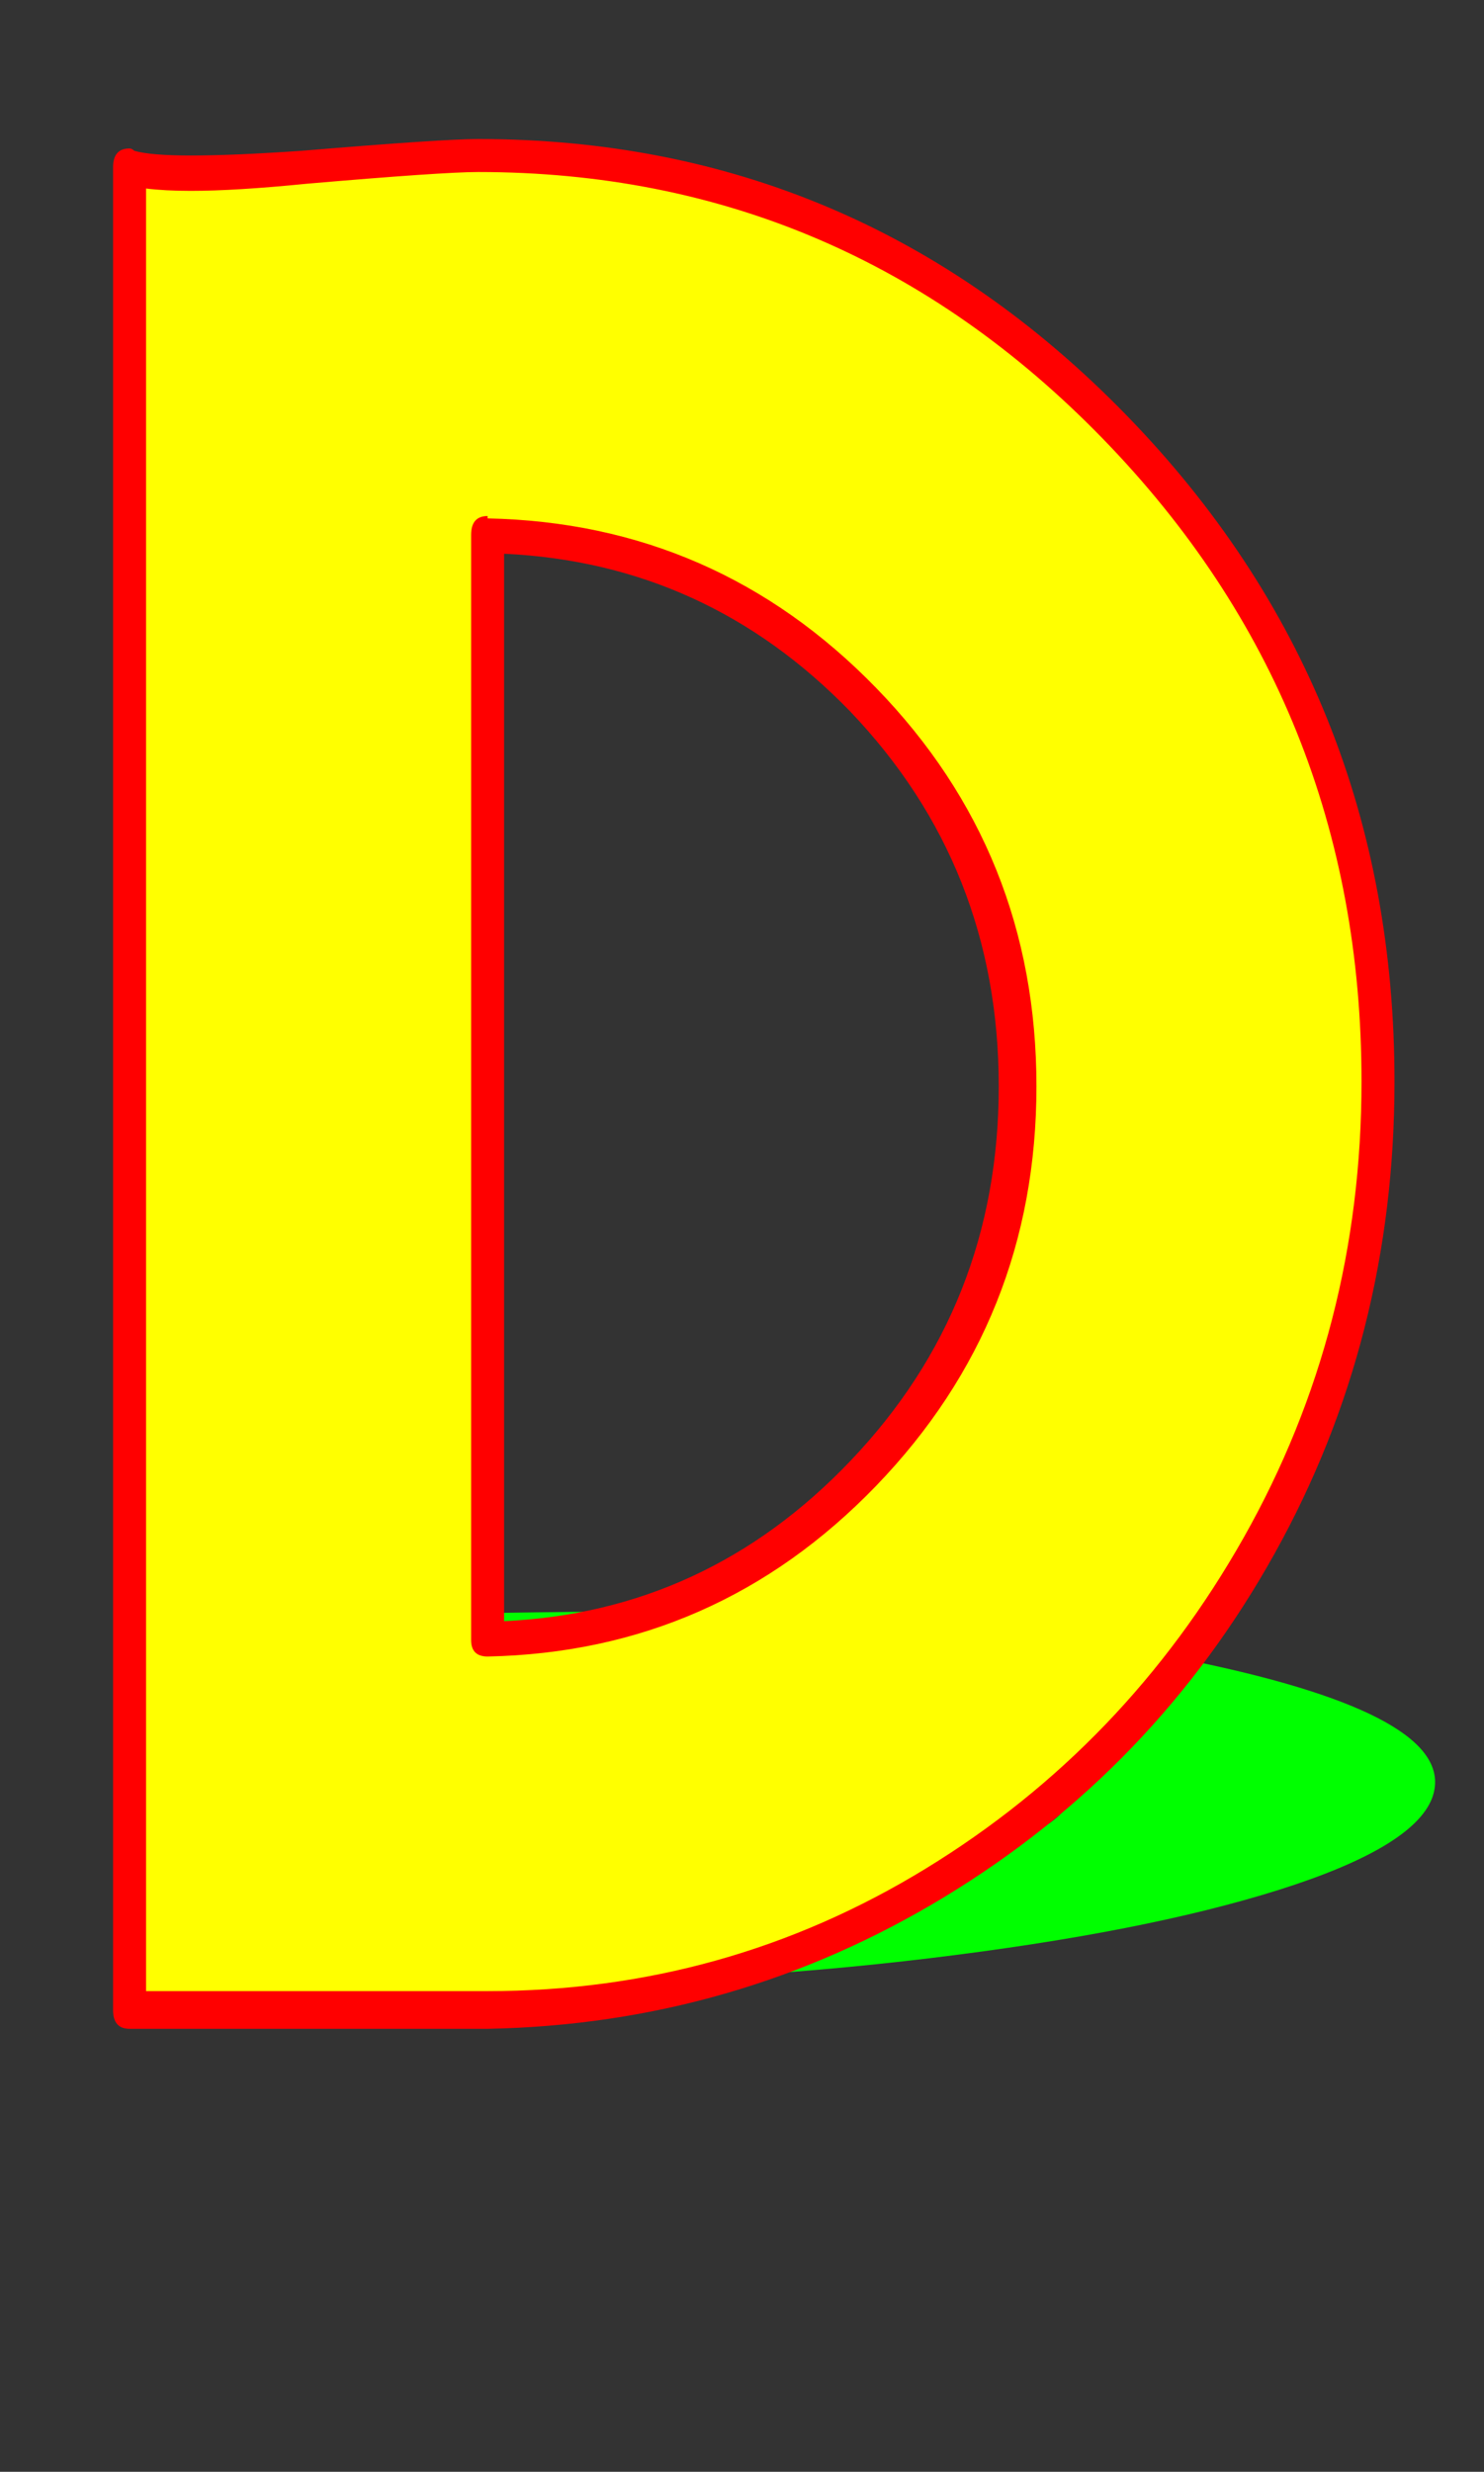<svg xmlns="http://www.w3.org/2000/svg" id="glyph40" viewBox="0 0 630 1049">
  <rect x="0" y="0" width="630" height="1049" fill="#333333" stroke="none"/>
  <defs/>
  <g transform="translate(0, 839)">
    <path fill="#000000" d="M55 -768Q70 -763 129 -768Q188 -773 203 -773Q361 -773 473 -658Q585 -543 585 -380Q585 -273 534.5 -183Q484 -93 397 -40Q310 13 207 14H55ZM207 -143Q301 -145 366.5 -213.5Q432 -282 432 -378Q432 -474 366.5 -542Q301 -610 207 -612Z"/>
    <path fill="#00ff00" d="M106 -154Q121 -153 180 -154Q239 -155 254 -155Q412 -155 516 -132Q620 -109 608 -76Q600 -55 543 -37Q486 -19 395 -8Q304 3 201 3H49ZM212 -29Q306 -29 376.5 -42.5Q447 -56 455 -76Q462 -95 401 -108.5Q340 -122 247 -122Z"/>
    <path fill="#ffff00" d="M50 -768Q65 -763 124 -768Q183 -773 198 -773Q356 -773 468 -658Q580 -543 580 -380Q580 -273 529.5 -183Q479 -93 392 -40Q305 13 202 14H50ZM202 -143Q296 -145 361.5 -213.5Q427 -282 427 -378Q427 -474 361.5 -542Q296 -610 202 -612Z"/>
    <path fill="#ff0000" d="M81 -773Q99 -773 128 -775Q188 -780 203 -780Q364 -780 478 -663Q592 -546 592 -380Q592 -271 541 -179.5Q490 -88 401 -34Q312 20 207 22H55Q48 22 48 14V-768Q48 -776 55 -776Q56 -776 57 -775Q64 -773 81 -773ZM62 6H207Q308 6 393 -46Q478 -98 528 -186.5Q578 -275 578 -380Q578 -540 468 -653Q358 -766 203 -766Q188 -766 130 -761Q100 -758 81 -758Q70 -758 62 -759ZM200 -143V-612Q200 -620 207 -620Q207 -620 207 -619Q304 -617 372 -547Q440 -477 440 -378Q440 -279 372 -208.5Q304 -138 207 -136Q200 -136 200 -143ZM361 -537Q300 -600 214 -604V-151Q300 -155 361 -219Q424 -285 424 -378Q424 -471 361 -537Z"/>
  </g>
</svg>
